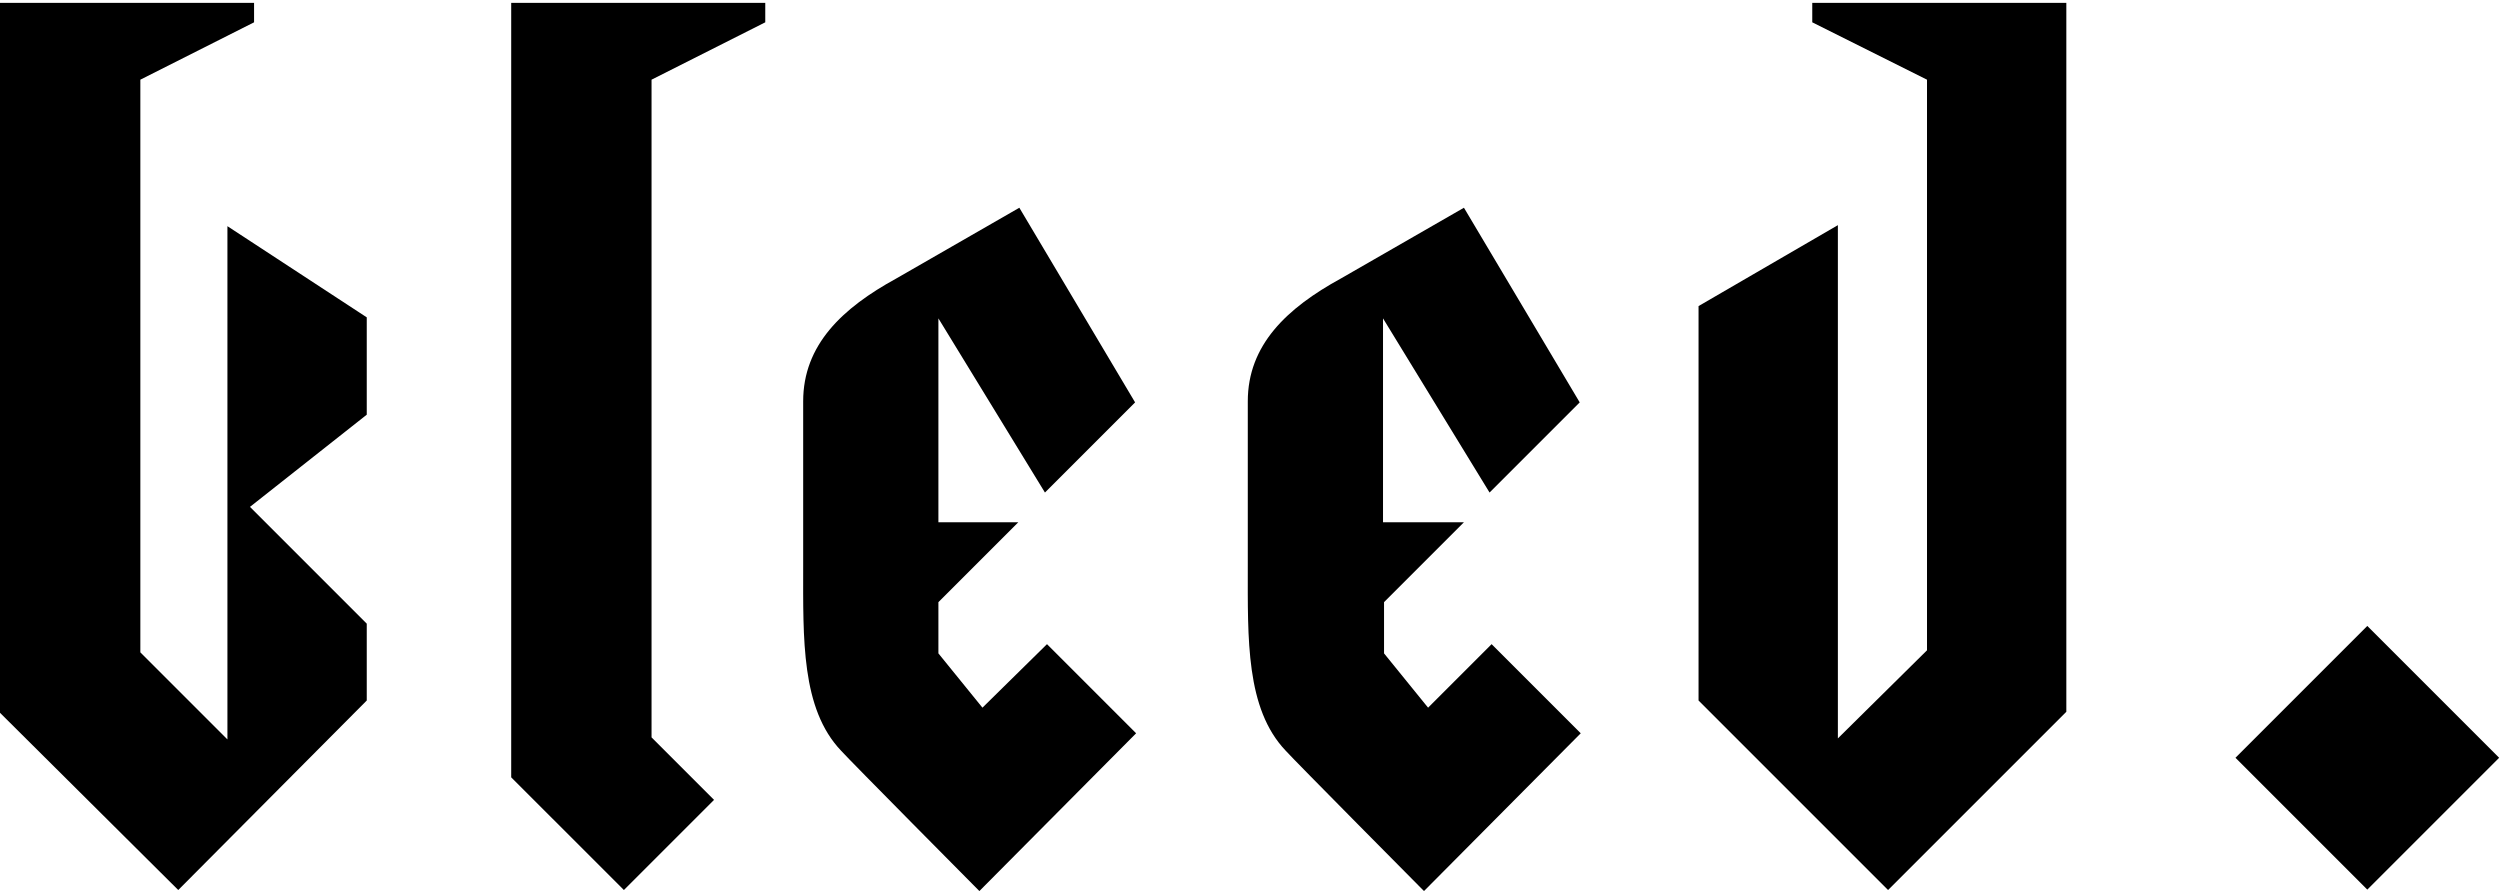 <svg width="842" height="301" viewBox="0 0 842 301" xmlns="http://www.w3.org/2000/svg"><title>Imported Layers</title><desc>Created with Sketch.</desc><g fill="#000"><path d="M330.89 238.344l-14.836-18.286v-17.252l26.913-26.913h-26.913V107.23l35.884 58.657 30.363-30.364-38.988-65.557-41.405 23.808C283.62 103.78 270.51 116.2 270.51 135.178v55.55c0 24.5-.69 47.96 12.765 62.108 2.76 3.105 46.235 46.925 46.235 46.925l.345.346 52.79-53.136-30.017-30.018-21.738 21.392"/><path d="M480.98 238.344l-14.835-18.286v-17.252l26.913-26.913H465.8V107.23l35.884 58.657 30.363-30.364-38.99-65.557-41.404 23.808c-18.287 10.006-31.398 22.427-31.398 41.404v55.55c0 24.5-.69 47.96 12.766 62.108 2.762 3.105 46.236 46.925 46.236 46.925l.345.346 52.792-53.136-30.018-30.018-21.393 21.392"/><path d="M85.57.96v6.555l-38.3 19.322v192.875l29.328 29.328V76.177l46.925 30.708v32.78L84.19 170.716l39.333 39.334v25.88l-63.487 63.83L0 240.07V.96h85.57"/><path d="M257.742.96v6.555l-38.3 19.322V248.35l21.05 21.048-30.364 30.363-37.955-37.953V.96h85.57"/><path d="M695.94.96v238.765l-60.037 60.036-63.832-63.83V103.09l46.926-27.258v172.863l30.018-29.673V26.837L610.37 7.515V.96h85.57"/><path d="M752.906 255.22l44.403-44.403 44.403 44.403-44.404 44.404-44.404-44.404"/></g></svg>